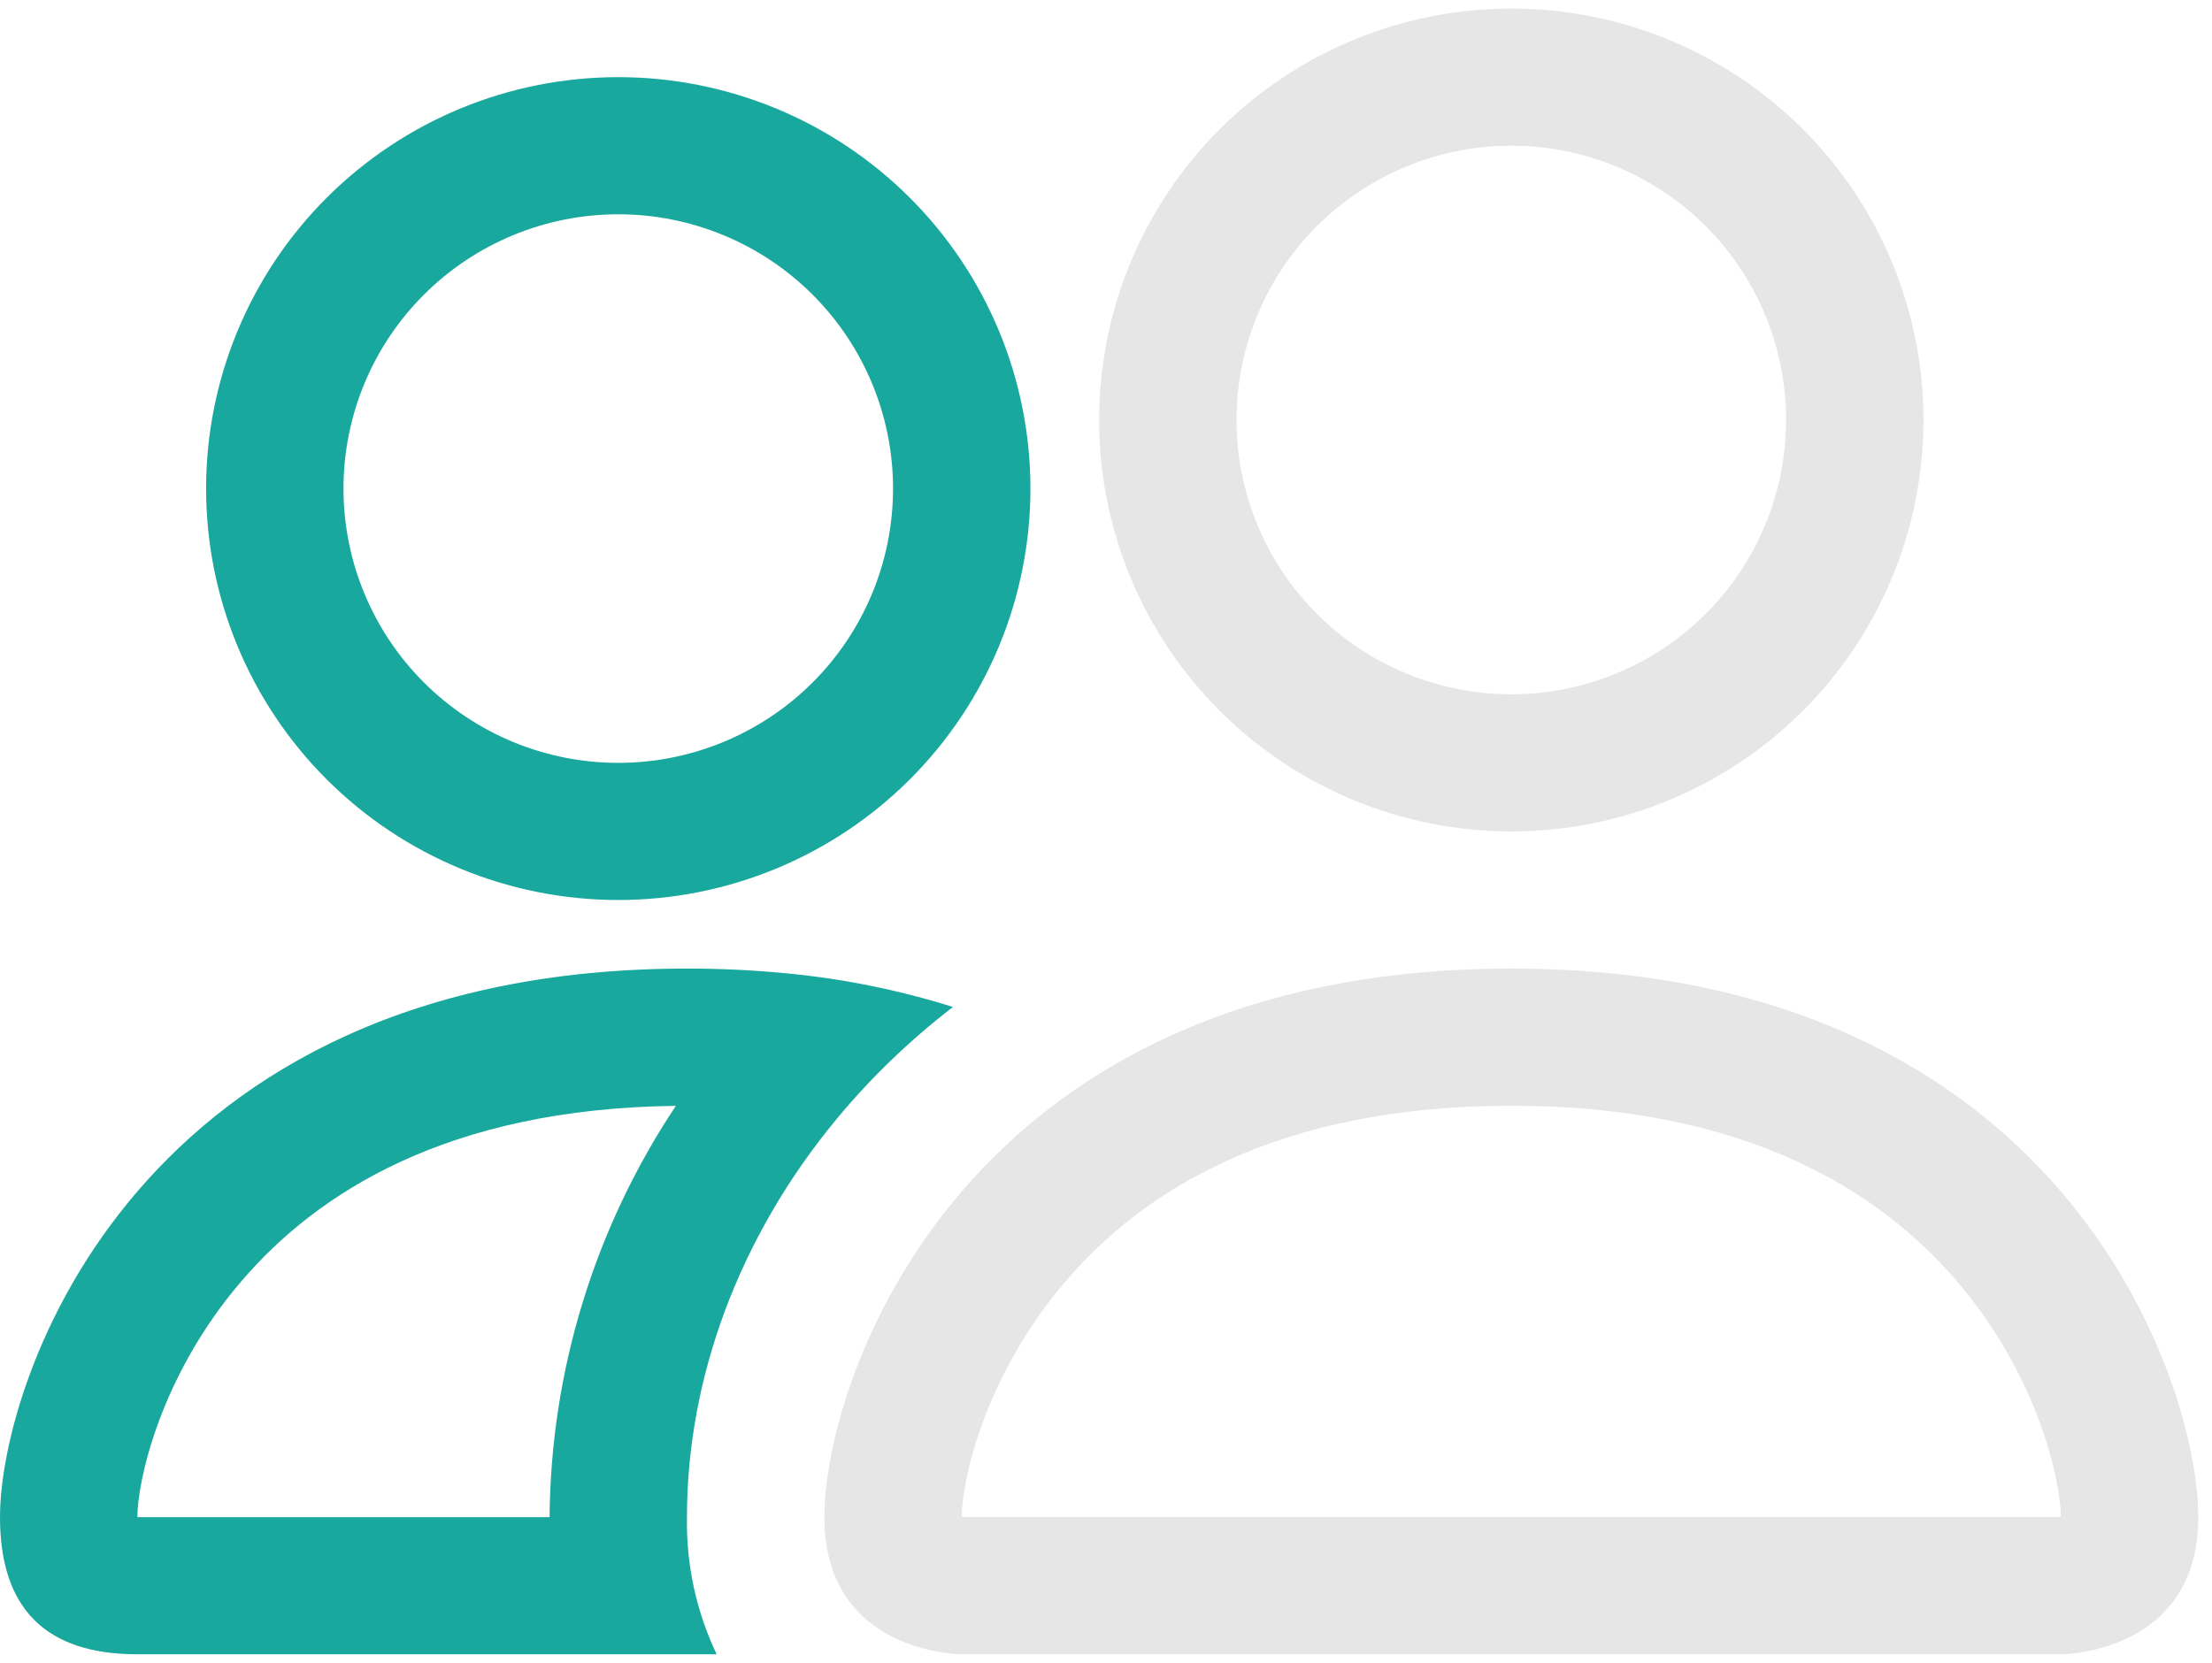<svg width="129" height="97" viewBox="0 0 129 97" fill="none" xmlns="http://www.w3.org/2000/svg">
<path fill-rule="evenodd" clip-rule="evenodd" d="M120.186 96.5C120.186 96.5 128.199 96.5 128.199 88.5C128.199 80.5 120.186 56.5 88.137 56.5C56.087 56.5 48.075 80.5 48.075 88.5C48.075 96.5 56.087 96.5 56.087 96.5H120.186ZM56.263 88.5C56.204 88.492 56.145 88.481 56.087 88.468C56.095 86.356 57.425 80.228 62.176 74.708C66.599 69.532 74.371 64.5 88.137 64.5C101.894 64.5 109.666 69.54 114.097 74.708C118.848 80.228 120.17 86.364 120.186 88.468L120.122 88.484C120.085 88.49 120.048 88.496 120.01 88.5H56.263ZM88.137 40.5C92.387 40.5 96.463 38.814 99.468 35.814C102.473 32.813 104.161 28.744 104.161 24.5C104.161 20.256 102.473 16.187 99.468 13.186C96.463 10.186 92.387 8.5 88.137 8.5C83.887 8.5 79.811 10.186 76.805 13.186C73.8 16.187 72.112 20.256 72.112 24.5C72.112 28.744 73.8 32.813 76.805 35.814C79.811 38.814 83.887 40.5 88.137 40.5ZM112.174 24.5C112.174 27.652 111.552 30.773 110.344 33.684C109.136 36.596 107.366 39.242 105.134 41.471C102.902 43.699 100.252 45.467 97.335 46.673C94.419 47.879 91.293 48.5 88.137 48.5C84.98 48.5 81.854 47.879 78.938 46.673C76.022 45.467 73.372 43.699 71.14 41.471C68.908 39.242 67.137 36.596 65.929 33.684C64.721 30.773 64.099 27.652 64.099 24.5C64.099 18.135 66.632 12.03 71.14 7.529C75.648 3.029 81.762 0.5 88.137 0.5C94.512 0.5 100.626 3.029 105.134 7.529C109.641 12.03 112.174 18.135 112.174 24.5ZM39.421 64.5L39.416 64.508L39.421 64.508V64.5Z" fill="#E6E6E6"/>
<path fill-rule="evenodd" clip-rule="evenodd" d="M12.019 28.5C12.019 22.135 14.551 16.03 19.059 11.529C23.567 7.029 29.681 4.5 36.056 4.5C42.431 4.5 48.545 7.029 53.053 11.529C57.561 16.03 60.093 22.135 60.093 28.5C60.093 34.865 57.561 40.97 53.053 45.471C48.545 49.971 42.431 52.5 36.056 52.5C29.681 52.5 23.567 49.971 19.059 45.471C14.551 40.97 12.019 34.865 12.019 28.5ZM24.725 17.186C27.73 14.186 31.806 12.5 36.056 12.5C40.306 12.5 44.382 14.186 47.387 17.186C50.392 20.187 52.081 24.256 52.081 28.5C52.081 32.743 50.392 36.813 47.387 39.814C44.382 42.814 40.306 44.5 36.056 44.5C31.806 44.5 27.73 42.814 24.725 39.814C21.719 36.813 20.031 32.743 20.031 28.5C20.031 24.256 21.719 20.187 24.725 17.186Z" fill="#19A89D"/>
<path fill-rule="evenodd" clip-rule="evenodd" d="M55.574 58.74C52.369 57.732 49.065 57.07 45.719 56.764C43.839 56.586 41.951 56.497 40.062 56.5C8.012 56.5 0 80.5 0 88.5C0 93.836 2.668 96.5 8.012 96.5H41.793C40.605 94.002 40.013 91.264 40.062 88.5C40.062 80.42 43.083 72.164 48.796 65.268C50.743 62.916 53.01 60.716 55.574 58.74ZM32.05 88.5H8.012C8.012 86.42 9.326 80.26 14.102 74.708C18.468 69.621 26.054 64.661 39.416 64.508L39.421 64.5V64.508L39.416 64.508C34.677 71.621 32.117 79.958 32.05 88.5Z" fill="#19A89D"/>
</svg>
